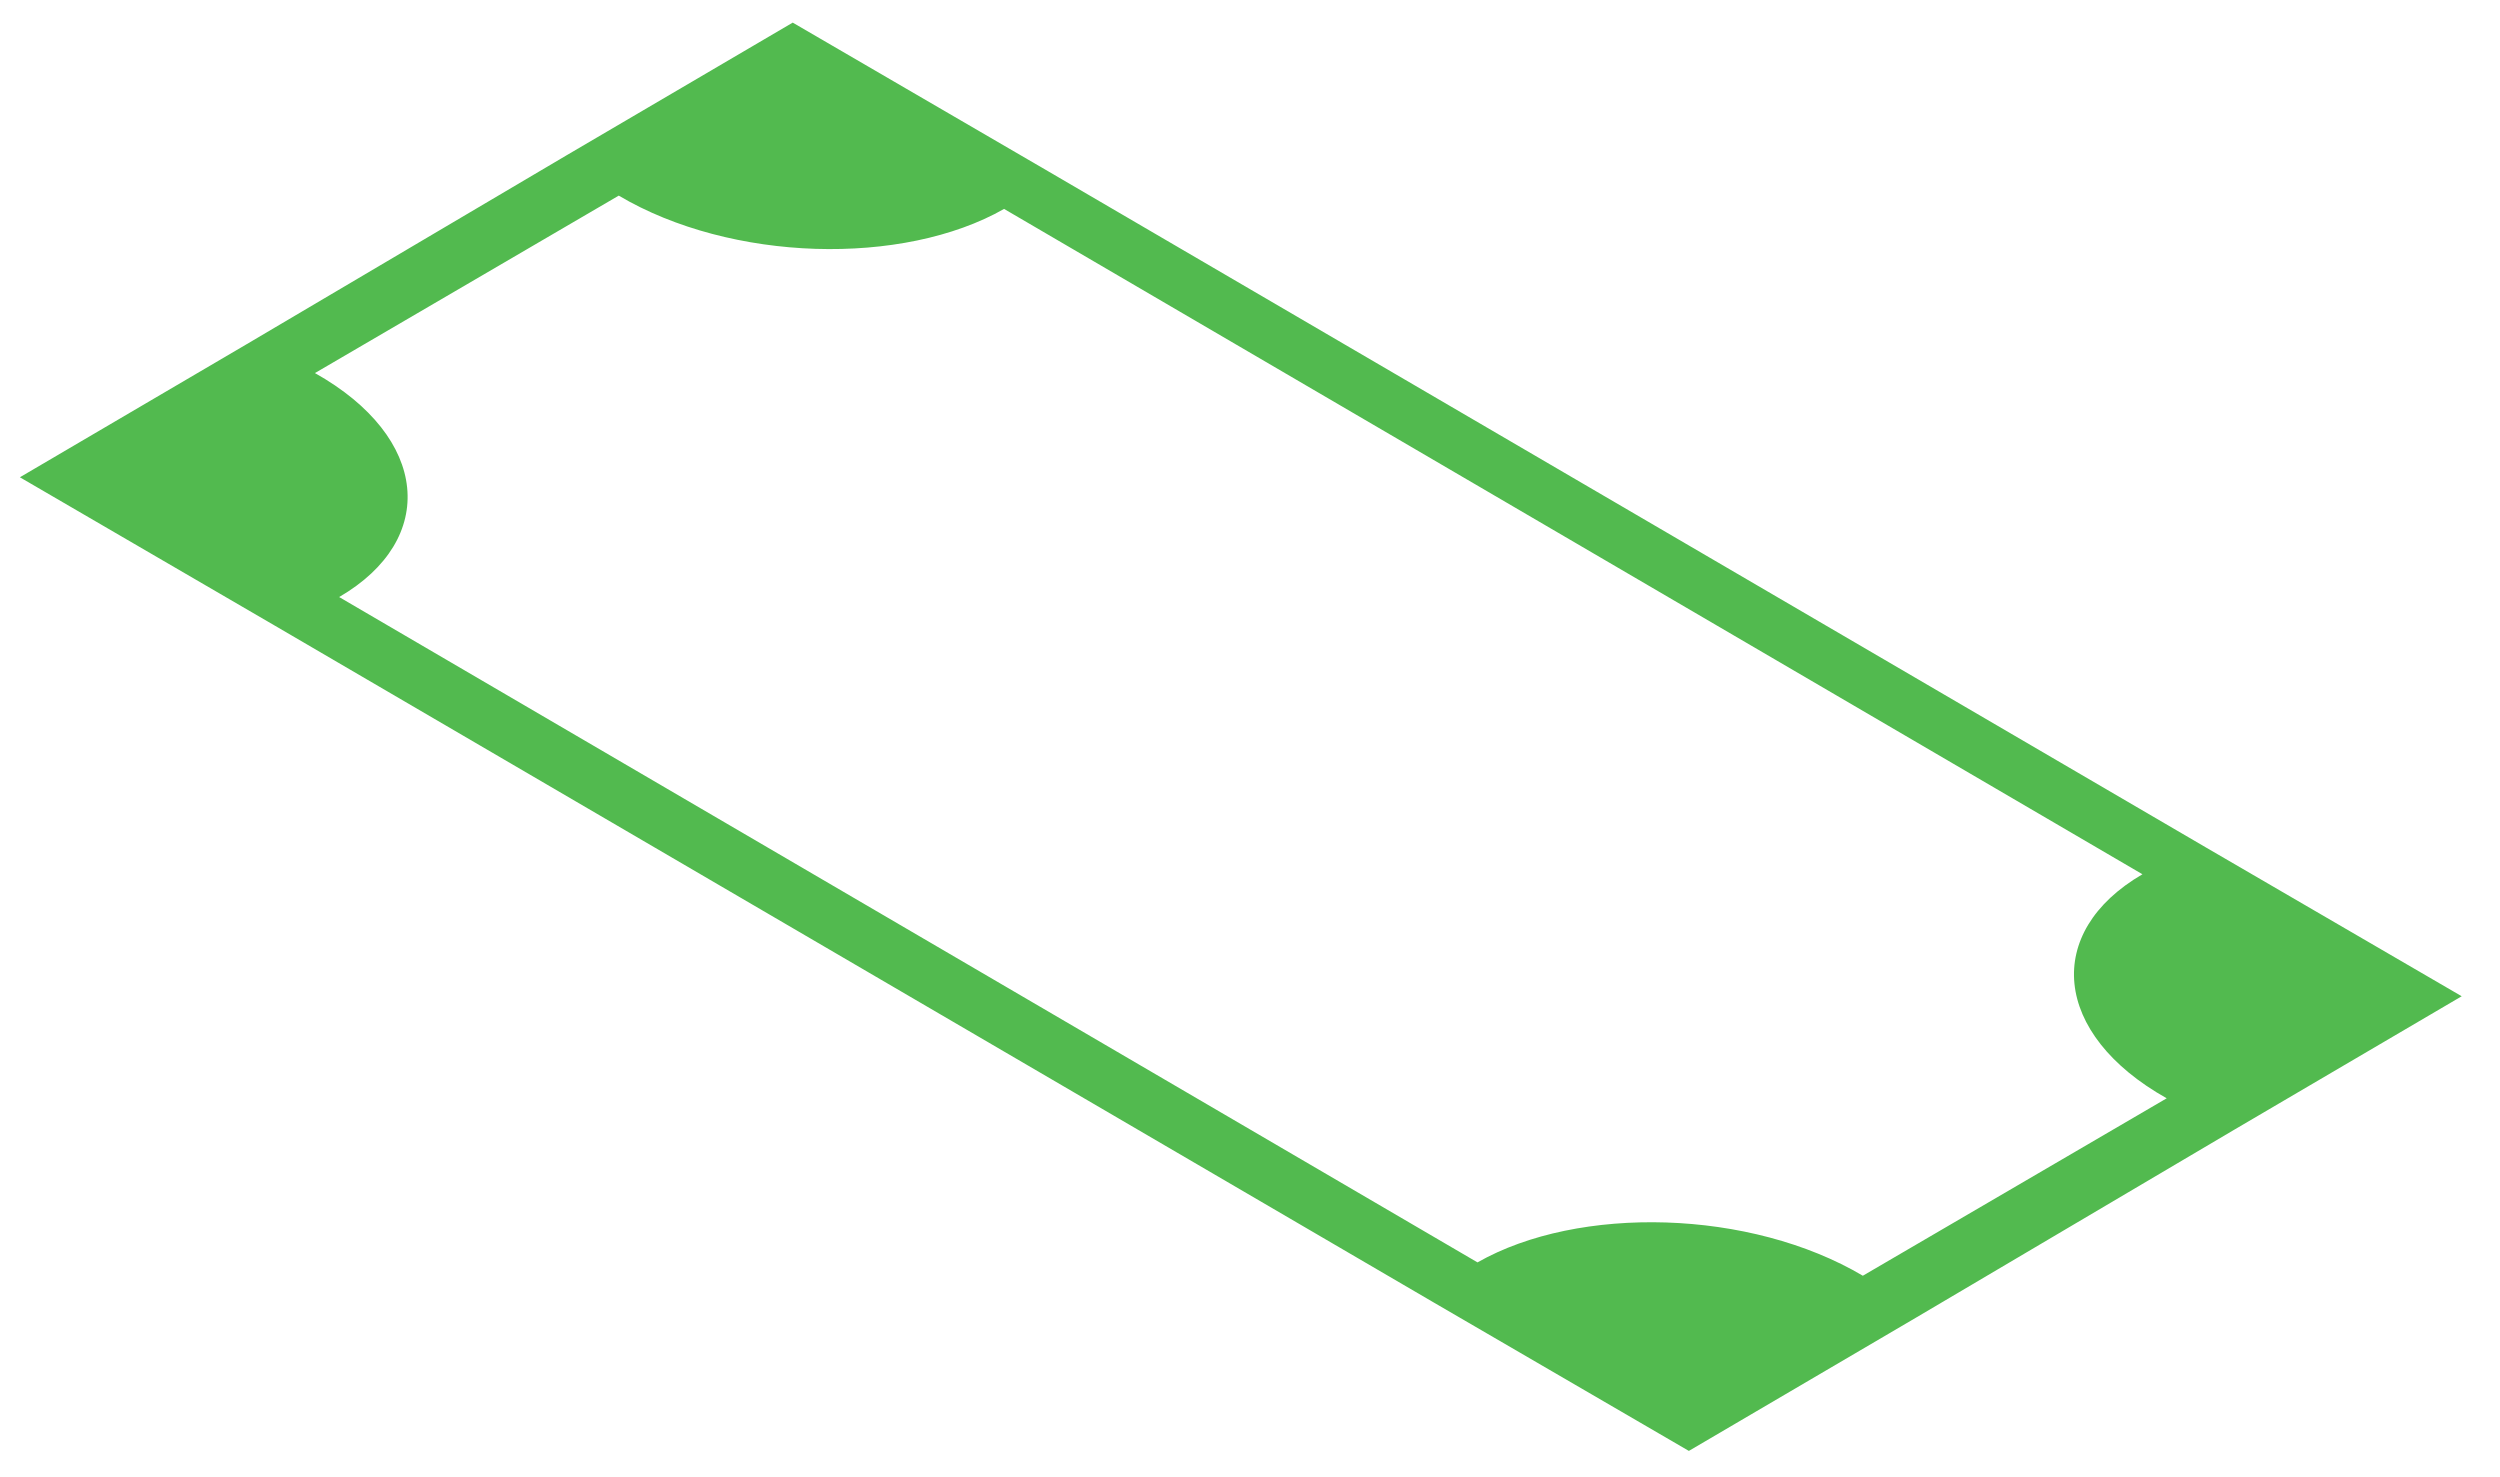 <?xml version="1.0" encoding="UTF-8" standalone="no"?><svg width='44' height='26' viewBox='0 0 44 26' fill='none' xmlns='http://www.w3.org/2000/svg'>
<path d='M13.952 0.398L9.96 2.74L4.341 6.058L0.35 8.4L4.845 11.016L25.229 22.921L29.724 25.536L33.716 23.194L39.335 19.876L43.326 17.534L38.831 14.919L18.447 3.014L13.952 0.398ZM5.543 6.566L10.89 3.443C12.867 4.614 15.889 4.692 17.672 3.677L37.707 15.387C35.963 16.402 36.118 18.198 38.134 19.33L32.786 22.453C30.809 21.282 27.787 21.203 26.004 22.218L5.969 10.508C7.713 9.493 7.558 7.698 5.543 6.566Z' fill='#52BA4F'/>
</svg>
